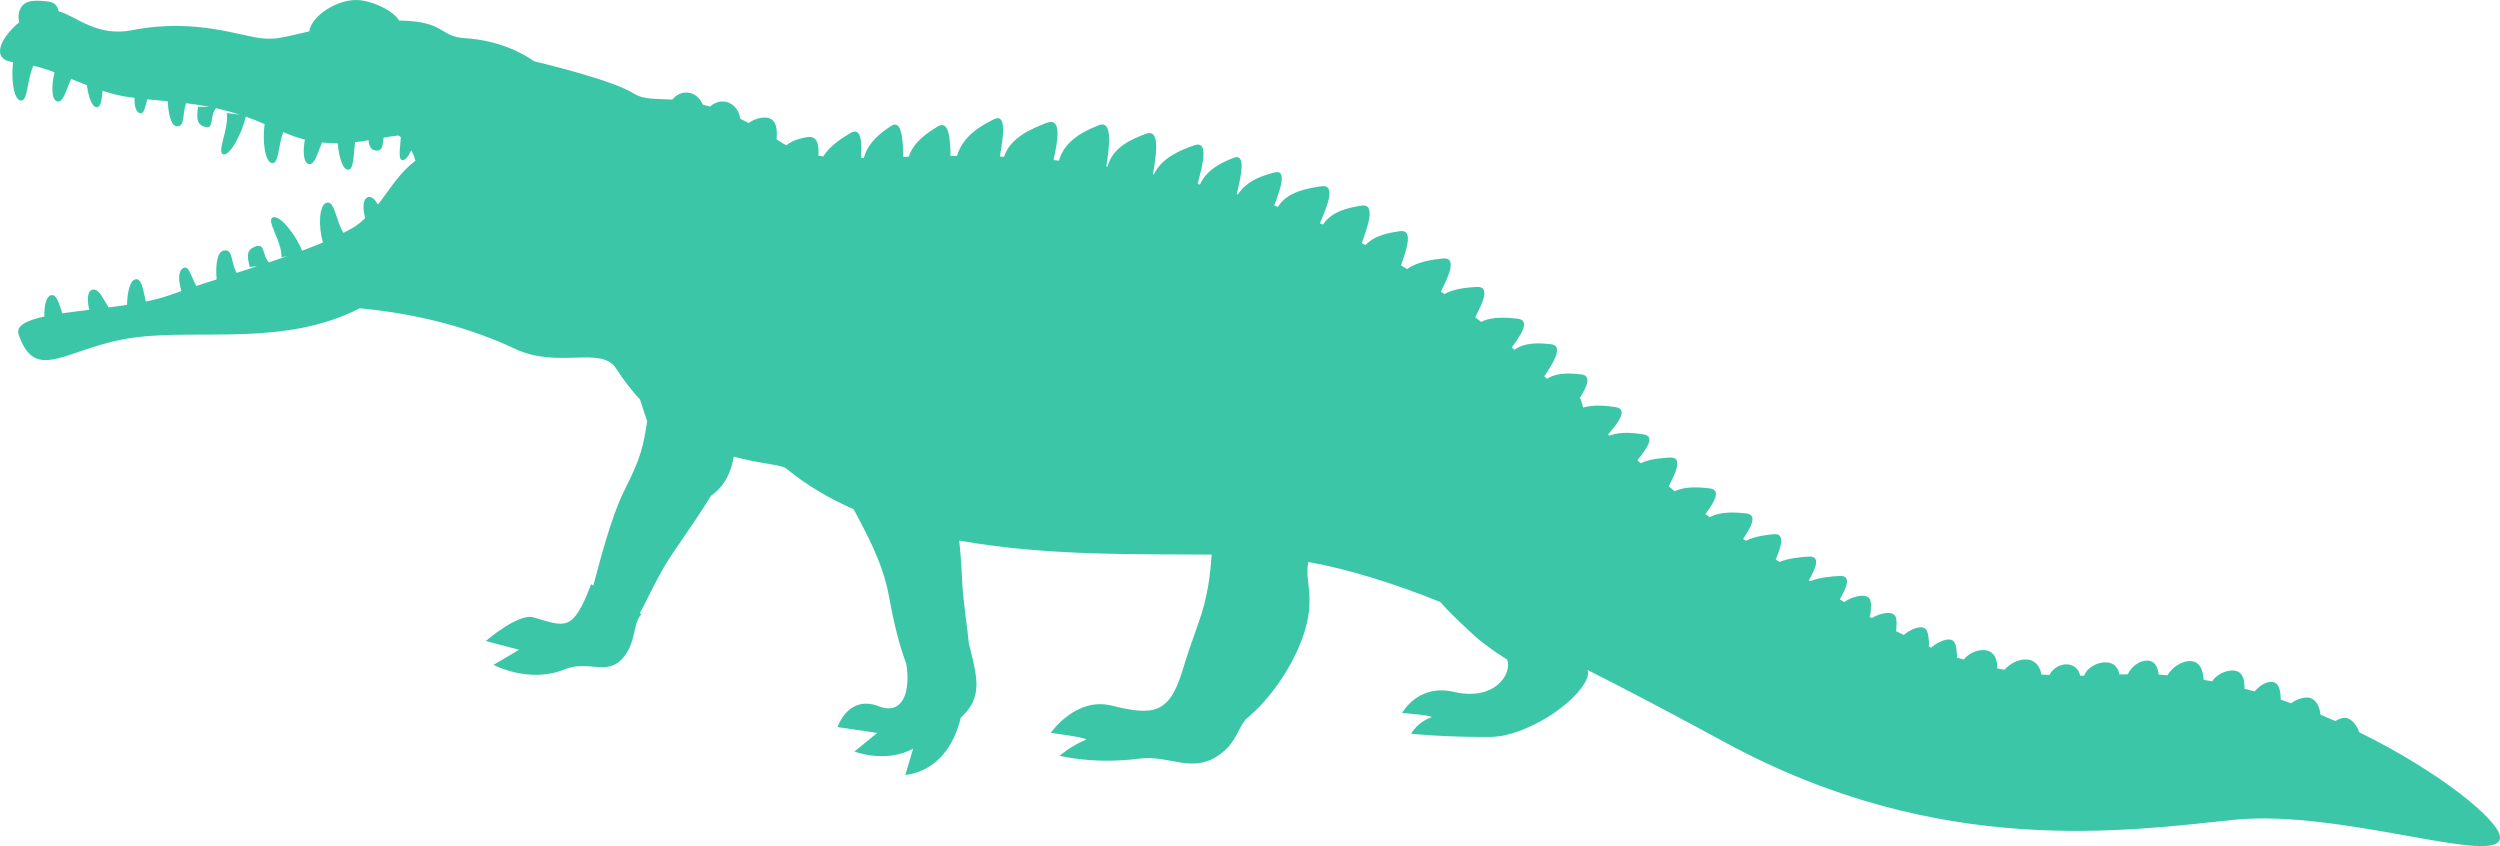 <?xml version="1.0" encoding="UTF-8"?>
<svg id="Layer_2" data-name="Layer 2" xmlns="http://www.w3.org/2000/svg" viewBox="0 0 128.607 43.528">
  <defs>
    <style>
      .cls-1 {
        fill: #3bc7a7;
      }
    </style>
  </defs>
  <g id="Layer_1-2" data-name="Layer 1">
    <path class="cls-1" d="M121.367,37.671c-.122-.372-.414-.725-.714-.744-.165-.011-.348.06-.522.166-.249-.11-.504-.224-.761-.331-.034-.438-.254-.852-.657-.879-.264-.017-.598.104-.857.295-.174-.064-.355-.129-.532-.191.002-.46-.083-.885-.46-.91-.282-.019-.638.201-.879.491-.173-.05-.348-.089-.524-.138.019-.5-.1-.907-.568-.937-.383-.025-.869.204-1.095.555-.146-.027-.293-.049-.439-.074-.022-.496-.188-.937-.653-.966-.428-.028-.965.304-1.206.731-.152-.013-.304-.031-.453-.039-.042-.402-.204-.695-.557-.717-.38-.023-.842.275-1.031.706-.129.005-.26-.005-.389.006h-.041c-.058-.342-.259-.595-.659-.621-.466-.03-1.013.267-1.158.687-.069.001-.135,0-.199,0-.077-.323-.301-.56-.657-.584-.378-.025-.766.207-.923.544-.138-.008-.282-.009-.419-.02-.061-.395-.29-.747-.755-.775-.409-.027-.879.212-1.134.527-.127-.023-.259-.039-.384-.067.016-.5-.169-.912-.67-.943-.375-.025-.816.176-1.051.49-.118-.038-.237-.069-.356-.111.002-.031.014-.063.013-.097-.044-.449-.041-.88-.505-.824-.248.031-.584.198-.83.416-.042-.017-.083-.038-.124-.053.006-.057.023-.11.019-.168-.044-.449-.039-.879-.505-.821-.24.027-.555.184-.802.388-.129-.064-.262-.13-.394-.196.002-.009.008-.019.008-.028.028-.45.102-.875-.364-.905-.254-.016-.61.091-.891.262-.039-.024-.072-.041-.111-.064.016-.057.045-.113.05-.179.028-.452.1-.875-.364-.905-.286-.019-.7.116-.993.323-.072-.044-.151-.096-.226-.14.306-.544.67-1.249-.036-1.202-.42.027-1.01.074-1.49.267-.023-.014-.044-.03-.066-.044.339-.596.65-1.274-.03-1.219-.414.028-.987.08-1.481.273-.066-.041-.13-.082-.195-.121.268-.634.519-1.37-.116-1.304-.402.042-.96.104-1.414.336-.05-.027-.099-.058-.151-.091.403-.588.784-1.255.144-1.318-.508-.049-1.269-.118-1.85.193-.075-.052-.152-.1-.228-.154.408-.56.868-1.258.201-1.327-.493-.052-1.227-.122-1.782.151-.105-.082-.207-.168-.309-.253.326-.631.783-1.528.053-1.481-.417.027-1.013.066-1.492.293-.058-.05-.118-.102-.174-.152.439-.543.968-1.239.306-1.335-.474-.069-1.178-.162-1.737.075-.025-.023-.049-.044-.075-.067.479-.559,1.086-1.307.38-1.41-.45-.064-1.1-.144-1.66.027-.052-.169-.088-.34-.166-.508.342-.549.624-1.139.071-1.2-.485-.05-1.23-.13-1.762.229-.047-.044-.093-.086-.141-.129.427-.654,1.037-1.584.333-1.655-.515-.053-1.308-.125-1.87.29-.046-.041-.093-.083-.14-.122.433-.591,1.017-1.404.287-1.481-.511-.053-1.288-.13-1.859.168-.1-.083-.207-.158-.309-.24.336-.653.835-1.607.072-1.56-.469.03-1.142.08-1.655.367-.061-.042-.121-.083-.182-.127.383-.766.871-1.784.102-1.702-.511.055-1.272.141-1.839.544-.102-.063-.212-.13-.317-.193.29-.798.654-1.859-.044-1.759-.513.077-1.296.194-1.779.718-.064-.034-.127-.069-.193-.1.311-.855.736-2.047-.009-1.931-.585.096-1.505.25-1.989.976-.052-.022-.1-.045-.155-.068.331-.787.893-2.03.053-1.901-.665.102-1.735.264-2.214,1.059-.063-.021-.124-.049-.19-.069.328-.854.668-1.87.027-1.705-.544.143-1.396.375-1.895,1.13-.02-.006-.039-.014-.055-.017.199-.861.513-2.14-.171-1.862-.53.215-1.365.562-1.723,1.37-.042-.011-.085-.019-.122-.028.245-.924.615-2.273-.187-1.985-.635.232-1.65.607-2.069,1.501-.013-.005-.027-.005-.041-.008.152-.937.416-2.386-.377-2.083-.651.248-1.701.657-1.96,1.685-.022-.003-.042-.005-.063-.009.158-1.036.353-2.432-.414-2.112-.656.273-1.718.722-2.022,1.814-.093-.013-.185-.025-.278-.033.196-.926.469-2.231-.366-1.908-.706.276-1.858.729-2.182,1.74-.072-.002-.144-.006-.216-.006.179-1.013.366-2.264-.309-1.922-.601.309-1.569.802-1.897,1.883-.113-.003-.224-.003-.331-.003-.009-.855-.072-1.88-.67-1.505-.49.303-1.236.777-1.478,1.552-.089.005-.19.005-.282.006-.016-.902-.08-1.961-.637-1.584-.464.312-1.177.808-1.39,1.638-.049.001-.102.003-.148.003.035-.712.061-1.654-.562-1.272-.427.259-1.057.653-1.382,1.196-.083-.013-.162-.03-.245-.042.031-.532-.031-1.05-.604-.951-.472.08-.805.224-1.045.414-.064-.039-.138-.066-.199-.108-.11-.071-.207-.129-.312-.199,0-.017.009-.03.011-.047.036-.569-.042-1.035-.565-1.068-.273-.019-.609.089-.875.276-.151-.08-.293-.147-.435-.217-.058-.474-.4-.856-.857-.886-.264-.016-.507.085-.692.264-.132-.042-.259-.075-.381-.107-.135-.342-.431-.596-.795-.618-.309-.02-.579.13-.769.362-.875-.055-1.467.013-1.981-.314-1.039-.649-4.206-1.435-5.124-1.658-.638-.444-1.828-1.075-3.571-1.188-1.319-.083-.99-.874-3.373-.905C20.224.544,19.185.051,18.438.004c-1.056-.067-2.408.789-2.532,1.611-1.377.315-1.657.411-2.349.365-1.053-.067-3.47-1.081-6.732-.431-1.84.369-2.887-.711-3.806-.969-.107-.511-.491-.507-.955-.538C1.481.004.999.137.955.831c-.008.113.016.213.033.317C.073,1.898-.532,3.04.674,3.203c-.113.817.024,1.931.394,1.972.381.041.304-1.076.654-1.795.362.088.725.202,1.084.337-.174.682-.168,1.475.165,1.506.303.03.42-.588.692-1.163.265.11.533.218.805.325.088.621.268,1.142.516,1.131.206-.013.251-.375.292-.846.359.119.728.223,1.12.29.169.031.348.052.524.072-.016.4.064.714.26.788.224.088.271-.268.397-.708.339.03.689.066,1.051.097.033.654.166,1.277.478,1.29.414.017.264-.581.463-1.189.386.047.784.105,1.199.184l-.582.001c-.075.595-.078.93.392,1.04.439.099.196-.521.526-.97.395.088.808.199,1.232.334l-.671-.082c.124.802-.537,2.024-.18,2.123.347.097.982-1.125,1.159-1.939.315.108.639.238.968.384-.121.816.009,1.964.384,2.008.348.038.314-.885.57-1.595.388.163.764.295,1.117.384-.115.61-.075,1.231.22,1.26.295.03.414-.551.667-1.111.275.03.541.044.8.041.069.719.265,1.376.541,1.362.292-.014.265-.708.353-1.418.238-.028.468-.064.695-.102.025.329.129.522.431.536.29.011.298-.289.34-.671.26-.044.515-.08.769-.11.041.033.082.064.121.099-.039.598-.155,1.162.091,1.17.144.003.303-.202.442-.504.094.168.169.347.216.541-.797.576-1.301,1.451-1.927,2.247-.154-.25-.3-.419-.491-.383-.295.06-.306.56-.165,1.087-.173.162-.358.319-.57.452-.162.104-.362.201-.551.303-.397-.668-.447-1.641-.847-1.556-.427.092-.442,1.263-.204,2.05-.339.141-.697.284-1.075.422-.298-.773-1.123-1.85-1.497-1.715-.391.137.488,1.257.433,2.055l.314-.068c-.315.11-.631.218-.96.331-.347-.403-.19-.976-.653-.83-.513.163-.474.493-.328,1.065l.377-.039c-.35.113-.7.227-1.053.342-.318-.582-.173-1.224-.645-1.153-.38.055-.442.786-.384,1.487-.356.111-.701.226-1.046.339-.292-.526-.366-1.061-.664-.923-.276.132-.27.632-.1,1.185-.21.074-.431.146-.635.221-.353.127-.762.228-1.197.32-.141-.613-.207-1.169-.504-1.15-.3.022-.452.637-.463,1.319-.311.049-.628.091-.948.133-.312-.49-.505-.981-.816-.916-.286.055-.304.53-.177,1.039-.483.058-.954.116-1.387.179-.182-.516-.289-.993-.571-.933-.268.055-.367.549-.355,1.1-.913.196-1.483.468-1.319.935.891,2.579,2.495.618,5.905.151,3.389-.469,7.73.48,11.644-1.512,3.213.301,5.88,1.095,7.967,2.079,2.256,1.062,4.449-.174,5.218,1.021.394.61.806,1.136,1.232,1.6.119.374.238.747.364,1.106-.199,1.276-.293,1.817-1.148,3.513-.745,1.473-1.368,4.027-1.622,4.945l-.115-.067c-.955,2.518-1.341,2.167-2.97,1.701-.773-.221-2.447,1.218-2.447,1.218l1.712.453-1.318.775s1.842.979,3.654.234c1.191-.488,2.137.309,2.926-.499.791-.808.563-1.856,1.035-2.341l-.088-.052c.458-.824.948-1.991,1.715-3.111.927-1.351,1.547-2.256,1.944-2.923.673-.469,1.021-1.144,1.178-2.019,1.384.378,2.441.4,2.703.613,1.043.863,2.217,1.541,3.466,2.096.582,1.123,1.486,2.664,1.818,4.489.259,1.443.551,2.586.885,3.441.242,1.468-.185,2.677-1.406,2.204-1.583-.618-2.127,1.069-2.127,1.069l2.04.3-1.172.957s1.608.624,3.02-.149c-.199.679-.402,1.348-.402,1.348,0,0,2.152-.042,2.851-2.94.328-.307.606-.637.736-1.13.21-.772-.088-1.718-.317-2.68-.094-.96-.295-2.102-.353-3.342-.035-.773-.085-1.403-.146-1.961,4.507.813,9.288.69,12.986.723-.067,1.002-.196,2.196-.681,3.528-.336.937-.626,1.778-.844,2.524h-.003c-.664,2.134-1.487,2.247-3.612,1.717-1.854-.464-3.136,1.403-3.136,1.403,0,0,1.831.232,1.825.347-.756.295-1.371.83-1.371.83,0,0,1.767.455,4.11.147,1.589-.208,2.794.868,4.244-.3.739-.598.789-1.161,1.203-1.707,1.442-1.155,2.691-3.155,3.119-4.78.441-1.654-.086-2.451.127-3.329,2.068.383,4.247,1.045,6.776,2.055.402.458.954.995,1.734,1.712.645.598,1.713,1.255,1.713,1.255.271.706-.615,2.157-2.746,1.66-1.856-.431-2.659,1.087-2.659,1.087,0,0,1.525.113,1.519.213-.756.267-1.057.855-1.057.855,0,0,1.757.185,4.107.162,1.743-.02,4.424-1.702,4.951-3.039.053-.143.05-.275.022-.405,2.123,1.073,4.465,2.309,7.104,3.742,11.024,5.98,20.626,4.529,26.155,3.966,5.529-.56,13.787,2.488,13.677.879-.058-.861-3.084-3.339-7.239-5.383Z"/>
  </g>
</svg>